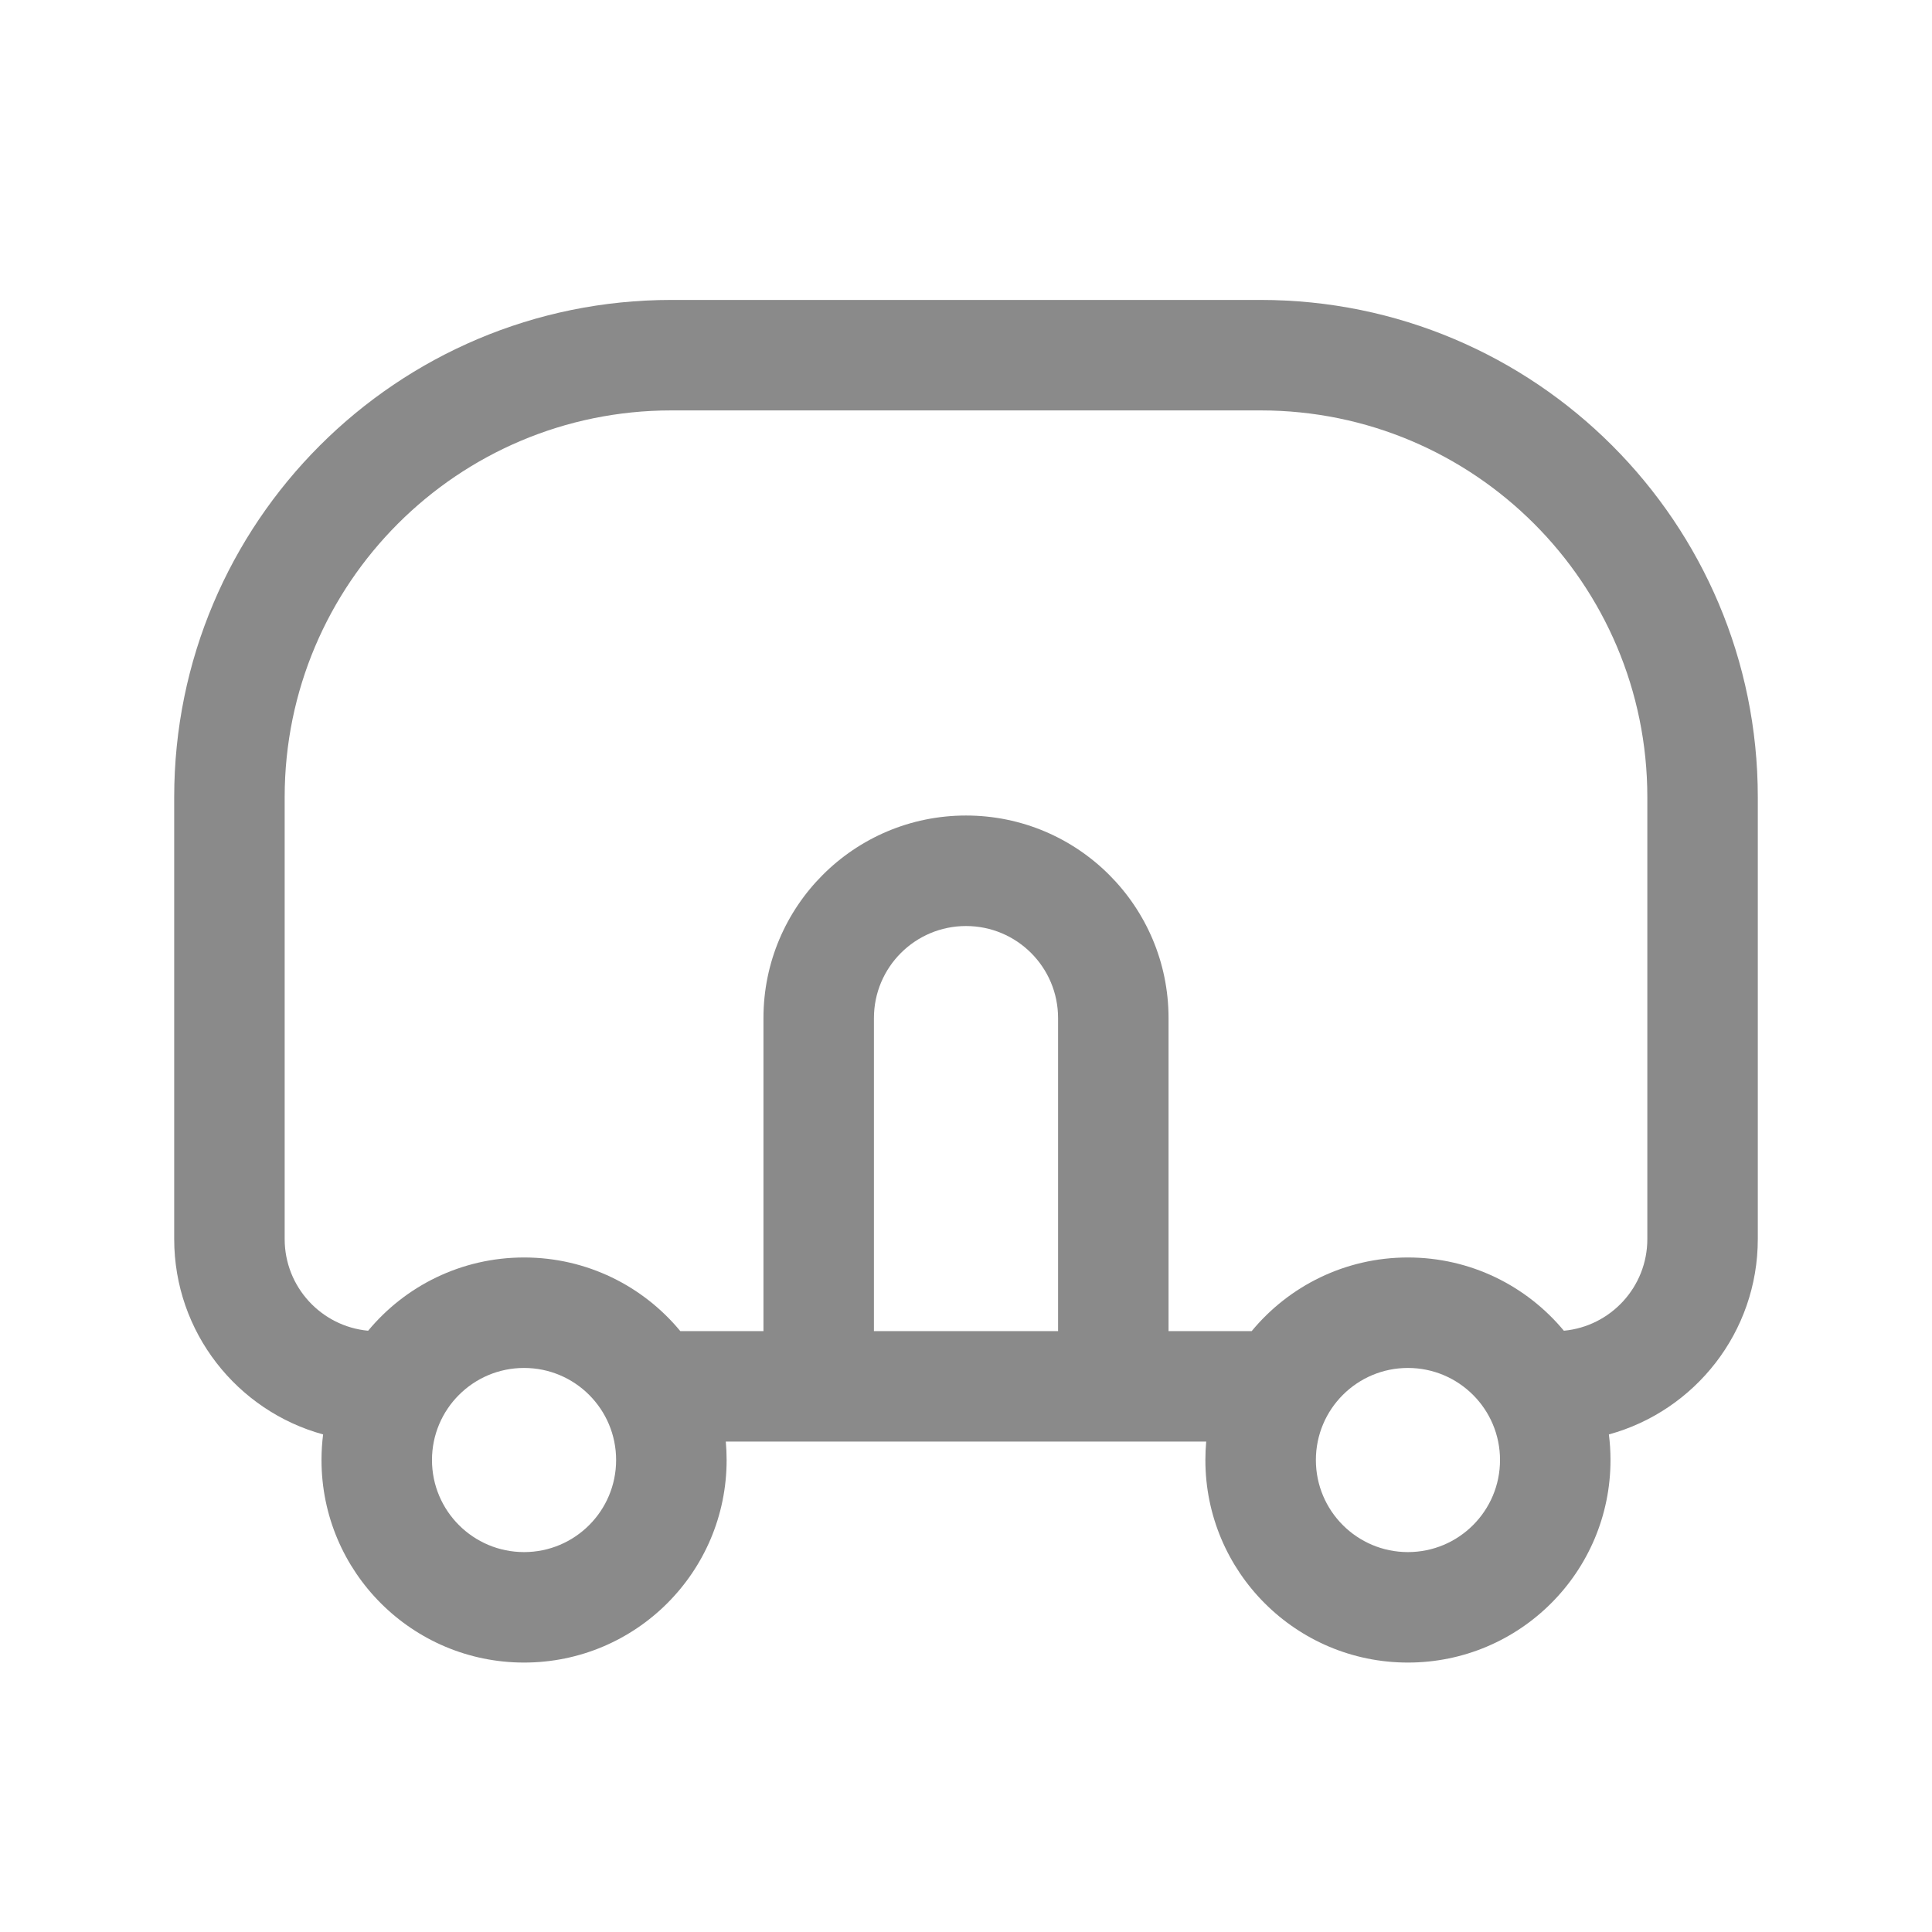 <svg width="61" height="61" viewBox="0 0 61 61" fill="none" xmlns="http://www.w3.org/2000/svg">
<path fill-rule="evenodd" clip-rule="evenodd" d="M5.5 25.168C5.5 16.498 12.528 9.47 21.198 9.47H39.802C48.472 9.47 55.5 16.498 55.5 25.168V39.121C55.5 42.067 53.508 44.547 50.798 45.29C50.832 45.554 50.849 45.824 50.849 46.098C50.849 49.63 47.986 52.493 44.453 52.493C40.921 52.493 38.058 49.63 38.058 46.098C38.058 45.902 38.067 45.708 38.084 45.516H22.916C22.933 45.708 22.942 45.902 22.942 46.098C22.942 49.63 20.079 52.493 16.547 52.493C13.014 52.493 10.151 49.63 10.151 46.098C10.151 45.824 10.168 45.554 10.202 45.29C7.492 44.547 5.5 42.067 5.5 39.121V25.168ZM11.623 42.016C12.796 40.602 14.566 39.703 16.547 39.703C18.532 39.703 20.307 40.608 21.48 42.028H24.105V32.145C24.105 28.613 26.968 25.749 30.5 25.749C34.032 25.749 36.895 28.613 36.895 32.145V42.028H39.52C40.693 40.608 42.468 39.703 44.453 39.703C46.434 39.703 48.203 40.602 49.377 42.016C50.855 41.878 52.012 40.635 52.012 39.121V25.168C52.012 18.425 46.545 12.958 39.802 12.958H21.198C14.455 12.958 8.988 18.425 8.988 25.168V39.121C8.988 40.635 10.145 41.878 11.623 42.016ZM33.407 32.145V42.028H27.593V32.145C27.593 30.539 28.895 29.238 30.5 29.238C32.106 29.238 33.407 30.539 33.407 32.145ZM41.547 46.098C41.547 44.492 42.848 43.191 44.453 43.191C46.059 43.191 47.361 44.492 47.361 46.098C47.361 47.703 46.059 49.005 44.453 49.005C42.848 49.005 41.547 47.703 41.547 46.098ZM13.639 46.098C13.639 44.492 14.941 43.191 16.547 43.191C18.152 43.191 19.453 44.492 19.453 46.098C19.453 47.703 18.152 49.005 16.547 49.005C14.941 49.005 13.639 47.703 13.639 46.098Z" fill="#8A8A8A"/>
</svg>

